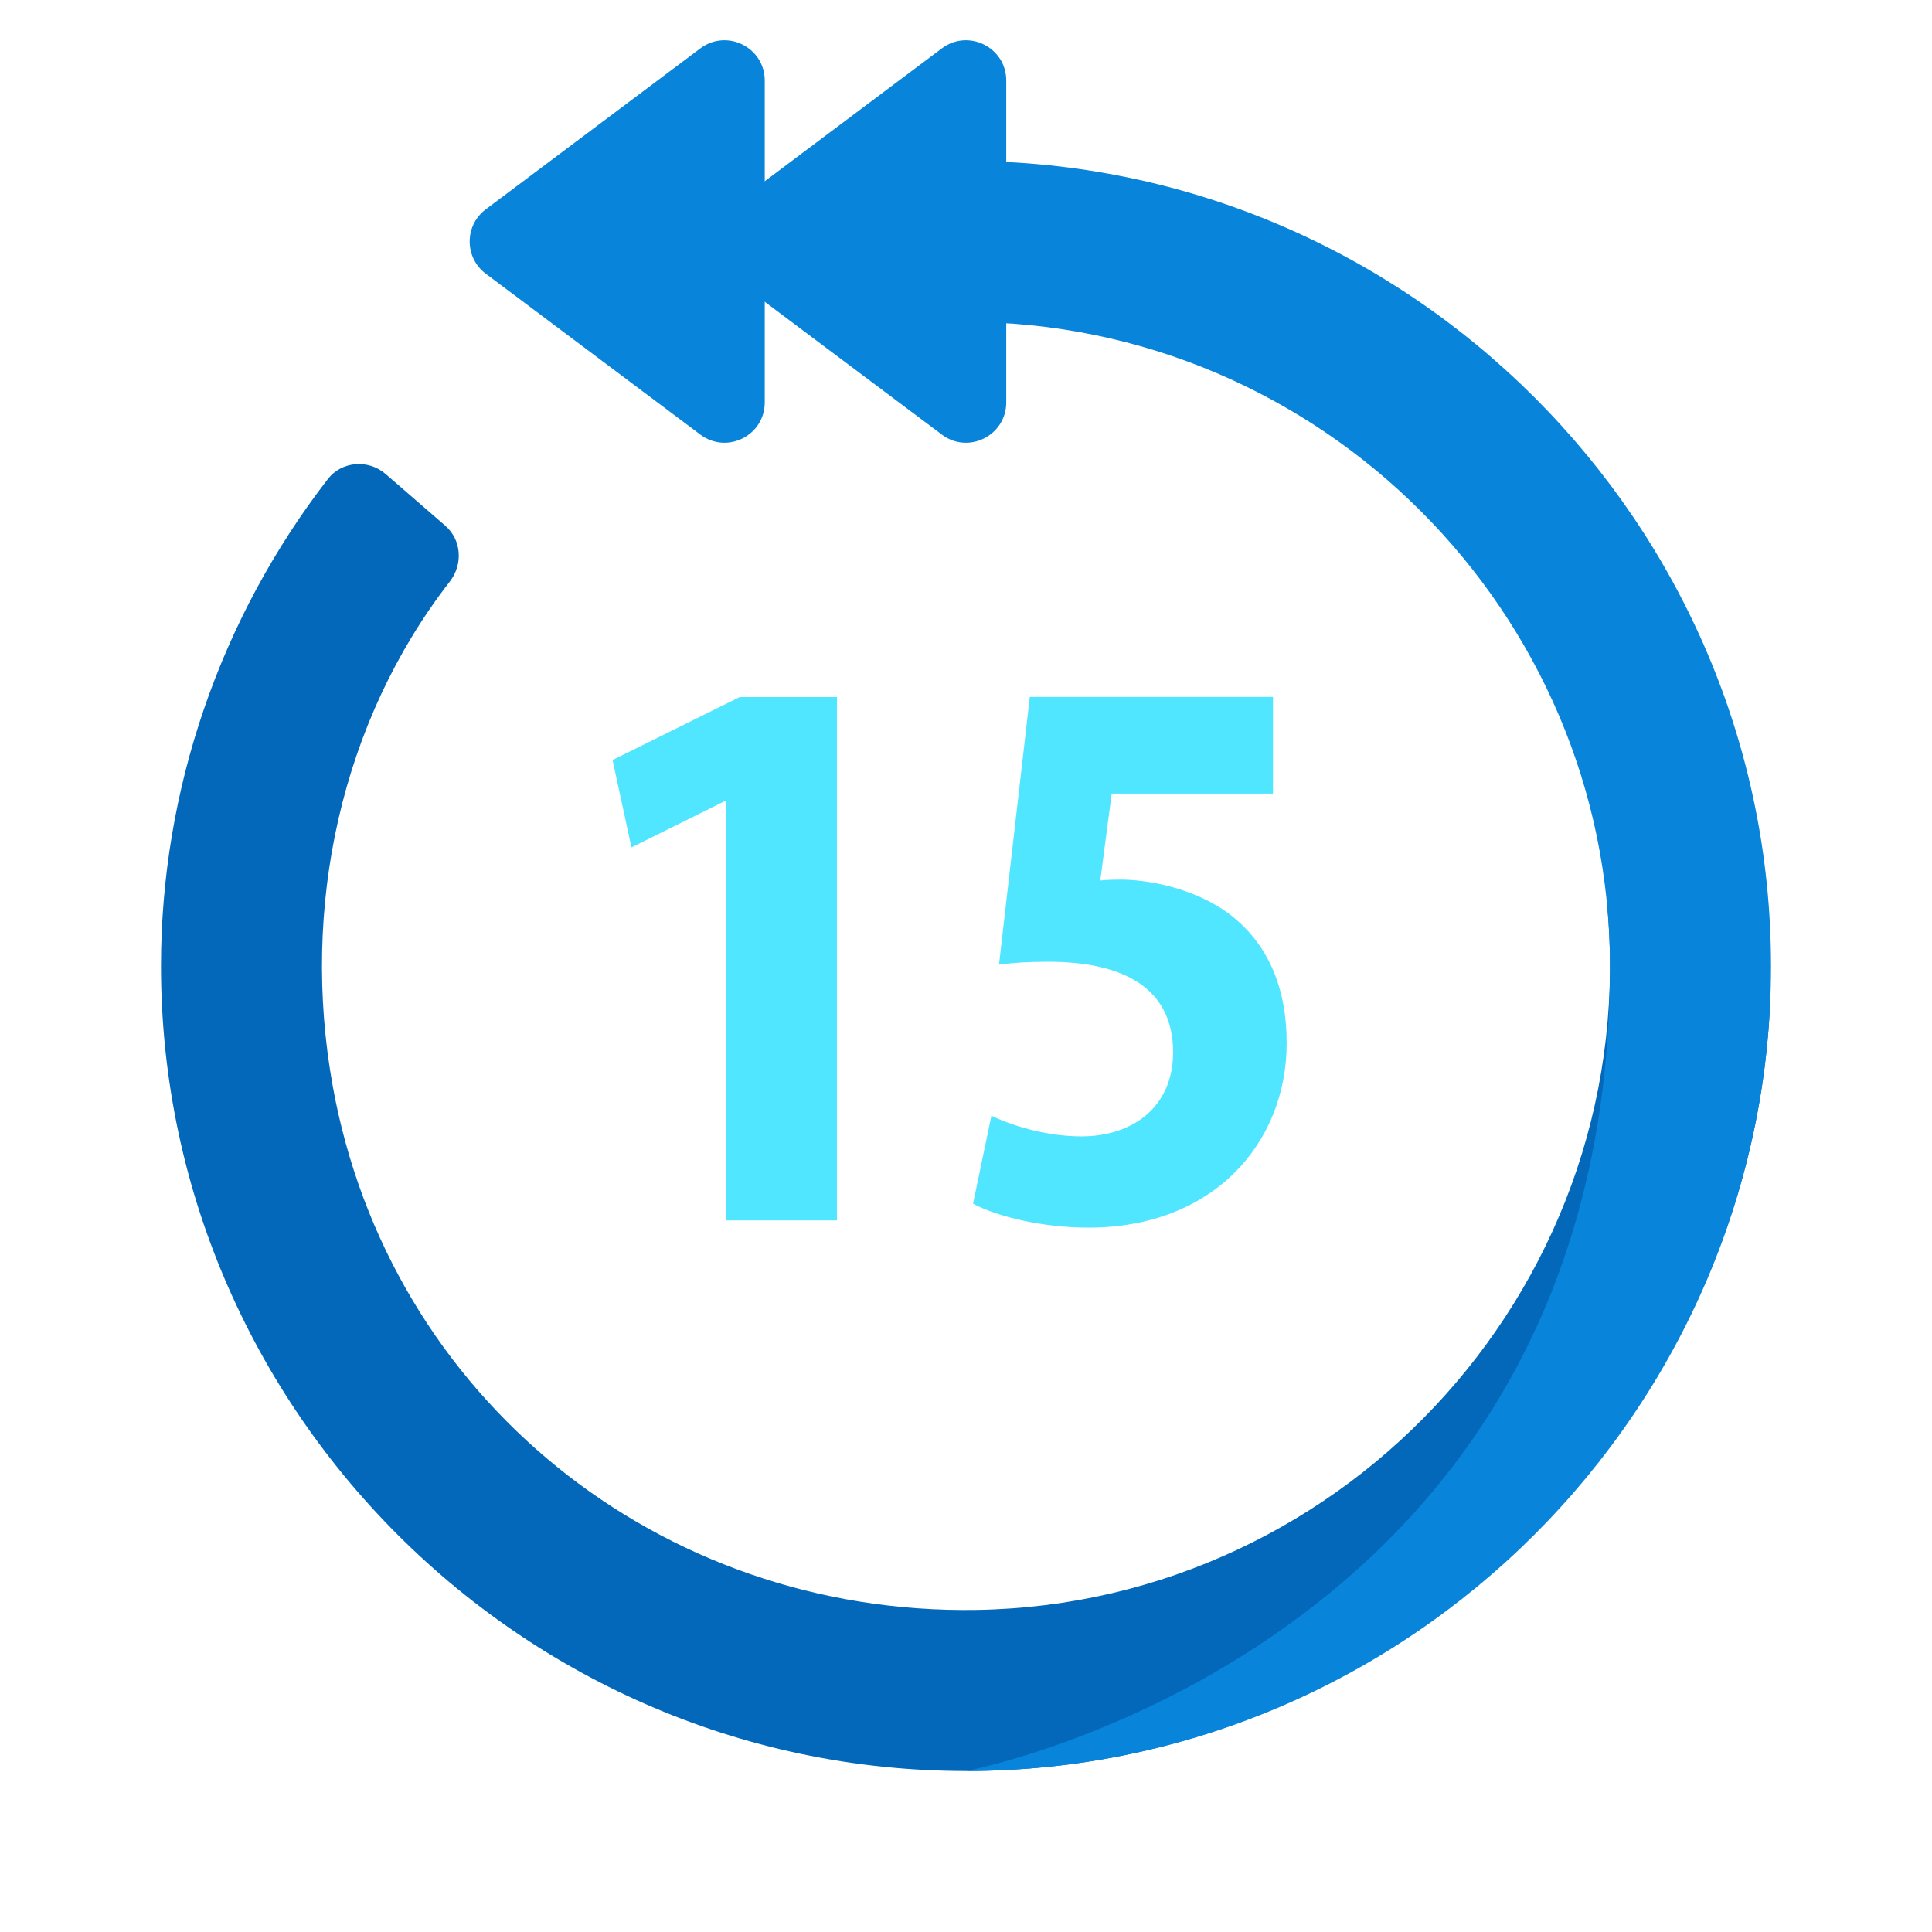 <svg xmlns="http://www.w3.org/2000/svg" viewBox="0 0 48 48" width="500px" height="500px"><path fill="#50e6ff" d="M18.03,19.912h-0.04l-2.302,1.142l-0.469-2.171l3.159-1.565h2.416V30.32H18.03V19.912z"/><path fill="#50e6ff" d="M31.626,19.717H27.62l-0.284,2.159c0.187-0.019,0.351-0.022,0.548-0.022 c0.798,0.012,1.99,0.282,2.802,0.969c0.815,0.689,1.281,1.709,1.281,3.089c0,2.488-1.821,4.588-4.924,4.588 c-1.159,0-2.272-0.277-2.868-0.595l0.456-2.186c0.518,0.252,1.37,0.514,2.237,0.514c1.276,0,2.278-0.733,2.277-2.093 c-0.001-1.591-1.229-2.246-3.106-2.246c-0.484,0-0.856,0.022-1.219,0.073l0.765-6.652h6.042V19.717z"/><path fill="#0884db" d="M23.401,10.798L18.069,6.8c-0.533-0.4-0.533-1.2,0-1.599l5.331-3.999C24.06,0.707,25,1.178,25,2.001	v7.997C25,10.822,24.06,11.293,23.401,10.798z"/><path fill="#0884db" d="M17.401,10.798L12.069,6.8c-0.533-0.4-0.533-1.2,0-1.599l5.331-3.999C18.06,0.707,19,1.178,19,2.001	v7.997C19,10.822,18.06,11.293,17.401,10.798z"/><path fill="#0368ba" d="M25.105,43.97C13.609,44.597,4,35.366,4,24c0-4.358,1.462-8.63,4.146-12.099	c0.346-0.447,1.008-0.494,1.435-0.124l1.479,1.282c0.411,0.356,0.447,0.964,0.113,1.393c-2.688,3.464-3.711,8.072-2.906,12.531	c1.399,7.746,8.128,13.145,15.998,13.015c9.228-0.152,16.62-8.218,15.649-17.667l4.056,2.775	C43.42,35.174,35.174,43.42,25.105,43.97z"/><path fill="#0884db" d="M24,44c0,0,16-3,16-20c0-8.8-7.2-16-16-16h-3.2V4H24c11,0,20,9,20,20S35,44,24,44z"/></svg>